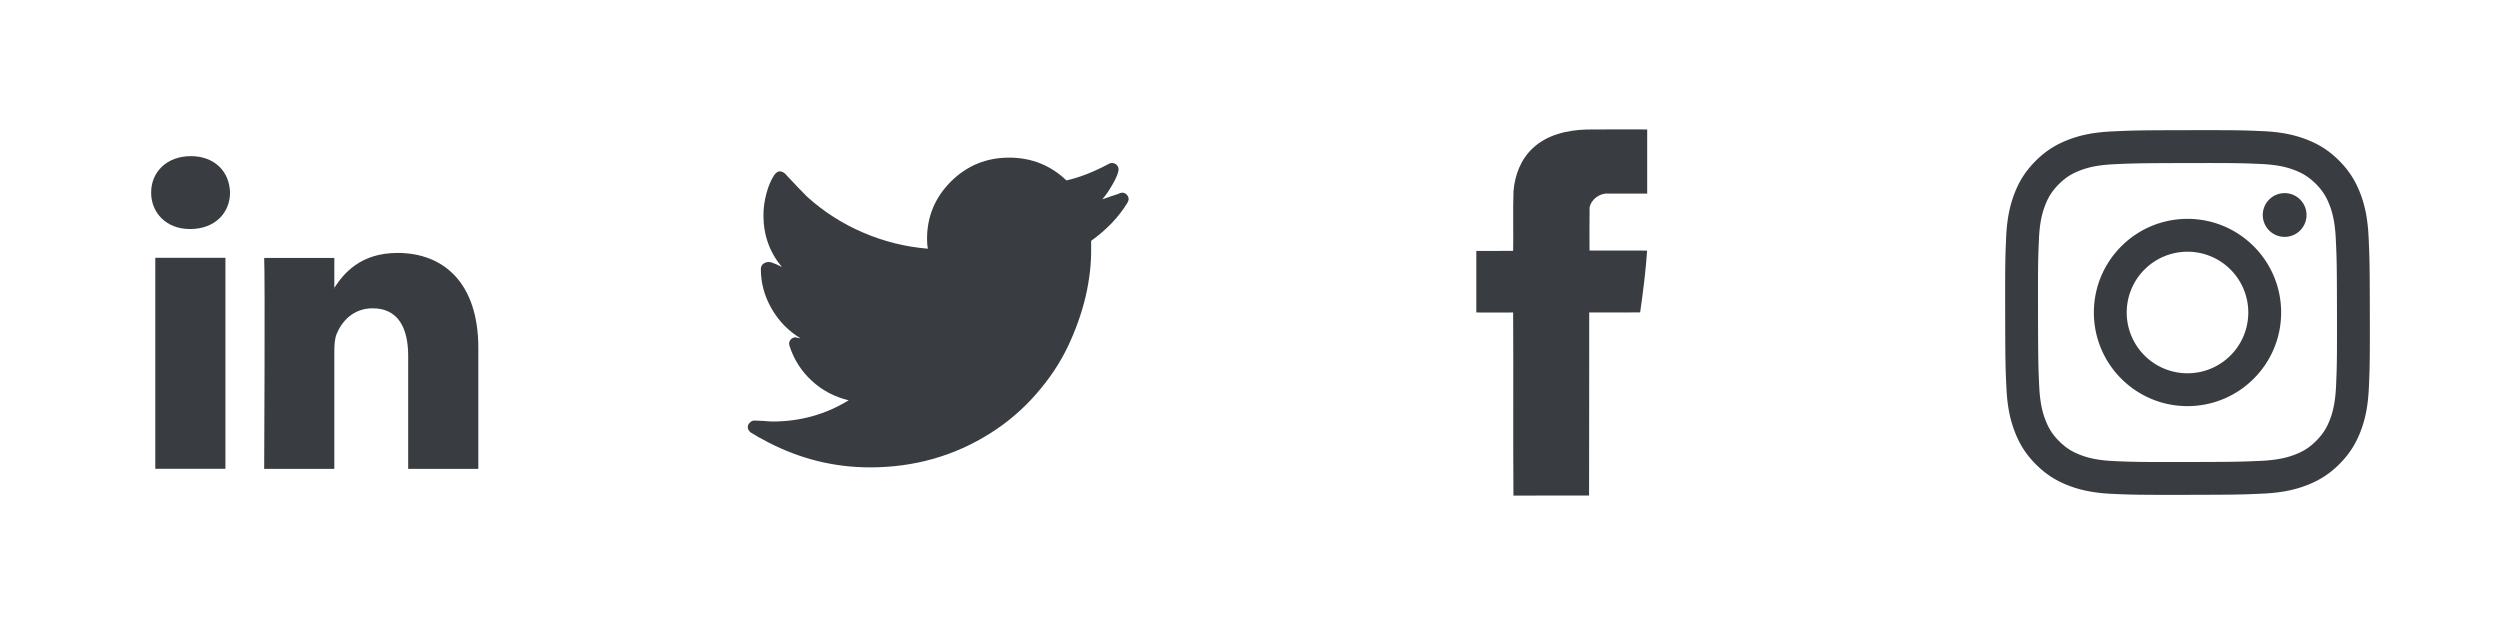 <?xml version="1.0" encoding="UTF-8" standalone="no"?>
<!-- Generator: Adobe Illustrator 18.1.1, SVG Export Plug-In . SVG Version: 6.00 Build 0)  -->

<svg
   version="1.1"
   id="Layer_1"
   x="0px"
   y="0px"
   viewBox="-1669 -406 3368 842"
   enable-background="new -1669 -406 3368 842"
   xml:space="preserve"
   sodipodi:docname="social-links.svg"
   inkscape:version="1.1.1 (c3084ef, 2021-09-22)"
   xmlns:inkscape="http://www.inkscape.org/namespaces/inkscape"
   xmlns:sodipodi="http://sodipodi.sourceforge.net/DTD/sodipodi-0.dtd"
   xmlns="http://www.w3.org/2000/svg"
   xmlns:svg="http://www.w3.org/2000/svg"><defs
   id="defs1066" /><sodipodi:namedview
   id="namedview1064"
   pagecolor="#ffffff"
   bordercolor="#666666"
   borderopacity="1.0"
   inkscape:pageshadow="2"
   inkscape:pageopacity="0.0"
   inkscape:pagecheckerboard="0"
   showgrid="false"
   inkscape:zoom="0.26321379"
   inkscape:cx="2201.6324"
   inkscape:cy="624.96726"
   inkscape:window-width="1728"
   inkscape:window-height="1051"
   inkscape:window-x="1920"
   inkscape:window-y="121"
   inkscape:window-maximized="1"
   inkscape:current-layer="Layer_1" />
	<path
   fill="#393d41"
   d="m -661.6,169.45 c 0,2.6 1.3,5.1 4,7.2 4.5,3 12.4,7.5 23.8,13.4 43.5,22.4 89.1,33.6 136.8,33.6 59.5,0 113.6,-15.3 162.2,-46 23.2,-14.6 43.7,-32.2 61.7,-52.8 18,-20.6 32.3,-42 42.9,-64.4 10.6,-22.4 18.5,-44.7 23.8,-67.2 5.2,-22.4 7.7,-44.3 7.4,-65.5 v -9.3 c 20.9,-15 37.2,-32.1 48.9,-51.3 1.1,-2.1 1.6,-3.7 1.6,-4.8 0,-2.3 -0.9,-4.3 -2.6,-6.2 -1.8,-1.8 -3.8,-2.6 -6.2,-2.6 -1.3,0 -3.4,0.7 -6.4,2.1 -2.1,0.7 -4.8,1.6 -7.9,2.6 -3.1,1 -5.8,2 -8,2.8 -2.2,0.8 -3.7,1.3 -4.4,1.4 4.7,-5.2 9.4,-12.2 14.4,-21 5,-8.8 7.5,-15.2 7.5,-19.4 0,-2.3 -0.9,-4.3 -2.6,-6 -1.8,-1.6 -3.9,-2.5 -6.4,-2.5 -1.4,0 -2.8,0.4 -4.3,1.3 -20.3,10.8 -39.3,18.3 -56.9,22.2 -21.5,-20.5 -47.3,-30.7 -77.2,-30.7 -30.6,0 -56.8,10.7 -78.3,32.1 -21.5,21.4 -32.3,47.2 -32.3,77.5 0,5.4 0.4,9.7 1.1,13.1 -30.1,-2.5 -59.2,-9.7 -87.1,-21.7 -28,-12 -53.1,-28 -75.3,-48.1 -5.2,-5 -15.1,-15.4 -29.9,-31.2 -2.1,-2.1 -4.7,-3.2 -7.5,-3.2 -2.1,0 -4.3,1.4 -6.7,4.3 -4.7,6.9 -8.3,15.4 -11,25.5 -2.7,10.1 -4,19.9 -4,29.5 0,26.5 8.3,49.7 24.8,69.5 l -7.7,-3.7 c -4.5,-2 -7.7,-3 -9.9,-3 -3,0 -5.5,0.9 -7.6,2.6 -2.1,1.8 -3.1,4.1 -3.1,6.9 0,18.7 4.8,36.4 14.4,53.2 9.6,16.8 22.6,30.1 39,40.1 l -3.2,-0.5 c -0.4,0 -0.8,-0.1 -1.4,-0.3 -0.6,-0.2 -1.1,-0.3 -1.4,-0.4 -0.4,-0.1 -0.6,-0.1 -0.8,-0.1 -2.3,0 -4.3,0.9 -6,2.6 -1.7,1.8 -2.5,3.7 -2.5,5.9 0,0.2 0.2,1.1 0.5,3 6,18.5 16.1,34.3 30.2,47.2 14,12.9 30.6,21.6 49.5,26.1 -31,19.1 -65.2,28.6 -102.6,28.6 -2.5,0 -6.5,-0.3 -12,-0.8 -7.5,-0.4 -11.6,-0.5 -12.3,-0.5 -2.3,0 -4.3,0.9 -6,2.6 -2.2,2 -3,4 -3,6.3 z"
   id="path1053" />
	<g
   id="_x23_020201ff"
   transform="translate(0,20.983)">
		<path
   fill="#393d41"
   d="m 395.8,-227.2 c 19.2,-18.3 46.6,-24.5 72.4,-25.3 27.3,-0.3 54.6,-0.1 81.9,-0.1 0.1,28.8 0.1,57.6 0,86.4 -17.6,0 -35.3,0.1 -52.9,0 -11.2,-0.7 -22.7,7.8 -24.7,18.9 -0.3,19.3 -0.1,38.6 -0.1,57.8 25.9,0.1 51.7,-0.1 77.6,0.1 -1.9,27.8 -5.4,55.6 -9.4,83.3 -22.9,0.2 -45.7,0 -68.6,0.1 -0.2,82.2 0.1,164.4 -0.2,246.6 -34,0.1 -67.9,-0.1 -101.9,0.1 -0.6,-82.2 0.1,-164.5 -0.4,-246.7 -16.5,0 -33.1,0.3 -49.6,0 0.1,-27.7 0,-55.3 0,-82.9 16.6,-0.2 33.1,0.1 49.6,-0.1 0.5,-26.9 -0.5,-53.8 0.5,-80.6 1.8,-21.5 9.9,-42.9 25.8,-57.6 z"
   id="path1055" />
	</g>
	<g
   id="g1059"
   transform="translate(0,20.85)">
		<path
   id="LinkedIn"
   fill="#393d41"
   d="m -1024.6,41.8 v 163 h -94.5 v -152 c 0,-38.2 -13.7,-64.3 -47.9,-64.3 -26.1,0 -41.6,17.6 -48.5,34.6 -2.5,6.1 -3.1,14.5 -3.1,23 v 158.7 h -94.5 c 0,0 1.3,-257.5 0,-284.2 h 94.5 v 40.3 c -0.2,0.3 -0.4,0.6 -0.6,0.9 h 0.6 v -0.9 c 12.6,-19.3 35,-47 85.2,-47 62.2,0 108.8,40.6 108.8,127.9 z m -387.3,-258.3 c -32.3,0 -53.5,21.2 -53.5,49.1 0,27.3 20.5,49.1 52.2,49.1 h 0.6 c 33,0 53.5,-21.8 53.5,-49.1 -0.6,-27.9 -20.5,-49.1 -52.8,-49.1 z m -47.9,421.2 h 94.5 V -79.5 h -94.5 z" />
	</g>
	<path
   fill="#393d41"
   d="m 1176.256,-228.951 c -26.139,1.233 -43.99,5.405 -59.595,11.537 -16.15,6.294 -29.839,14.74 -43.459,28.409 -13.62,13.669 -22.007,27.368 -28.257,43.543 -6.048,15.639 -10.146,33.504 -11.301,59.659 -1.155,26.154 -1.41,34.561 -1.282,101.275 0.128,66.714 0.423,75.077 1.69,101.285 1.248,26.134 5.405,43.98 11.537,59.59 6.304,16.15 14.74,29.834 28.414,43.459 13.674,13.625 27.363,21.992 43.577,28.252 15.625,6.039 33.495,10.156 59.644,11.301 26.149,1.145 34.566,1.41 101.26,1.282 66.695,-0.128 75.091,-0.423 101.295,-1.666 26.203,-1.243 43.955,-5.429 59.57,-11.532 16.15,-6.319 29.844,-14.74 43.459,-28.419 13.615,-13.679 21.997,-27.387 28.242,-43.572 6.053,-15.625 10.166,-33.495 11.301,-59.624 1.145,-26.223 1.415,-34.595 1.287,-101.3 -0.128,-66.704 -0.427,-75.067 -1.671,-101.265 -1.243,-26.198 -5.405,-43.99 -11.532,-59.609 -6.314,-16.15 -14.74,-29.824 -28.409,-43.459 -13.669,-13.635 -27.387,-22.012 -43.567,-28.242 -15.634,-6.048 -33.495,-10.171 -59.644,-11.301 -26.149,-1.13 -34.566,-1.42 -101.285,-1.292 -66.719,0.128 -75.072,0.413 -101.275,1.69 m 2.869,444.113 c -23.953,-1.042 -36.959,-5.021 -45.626,-8.353 -11.478,-4.422 -19.654,-9.768 -28.291,-18.322 -8.638,-8.554 -13.944,-16.76 -18.425,-28.213 -3.366,-8.667 -7.419,-21.658 -8.54,-45.611 -1.218,-25.889 -1.474,-33.662 -1.617,-99.251 -0.142,-65.589 0.108,-73.352 1.243,-99.251 1.022,-23.933 5.026,-36.954 8.353,-45.616 4.422,-11.492 9.748,-19.654 18.322,-28.286 8.574,-8.633 16.755,-13.949 28.218,-18.43 8.657,-3.38 21.648,-7.4 45.591,-8.539 25.908,-1.228 33.672,-1.474 99.251,-1.617 65.579,-0.142 73.362,0.103 99.28,1.243 23.933,1.042 36.959,5.007 45.611,8.353 11.483,4.422 19.654,9.733 28.286,18.322 8.633,8.589 13.954,16.74 18.435,28.227 3.385,8.633 7.404,21.619 8.535,45.577 1.233,25.908 1.513,33.676 1.631,99.251 0.118,65.574 -0.113,73.362 -1.248,99.251 -1.047,23.953 -5.017,36.964 -8.353,45.641 -4.422,11.473 -9.753,19.654 -18.332,28.282 -8.579,8.628 -16.75,13.944 -28.218,18.425 -8.648,3.376 -21.653,7.404 -45.577,8.544 -25.908,1.219 -33.672,1.474 -99.275,1.617 -65.604,0.142 -73.342,-0.123 -99.251,-1.243 m 200.27,-331.463 a 29.48,29.48 0 1 0 29.422,-29.53 29.48,29.48 0 0 0 -29.422,29.53 M 1151.861,15.245 c 0.138,69.672 56.72,126.024 126.378,125.891 69.657,-0.133 126.048,-56.71 125.916,-126.383 -0.133,-69.672 -56.73,-126.039 -126.397,-125.901 -69.667,0.138 -126.029,56.73 -125.896,126.392 m 44.25,-0.088 a 81.892,81.892 0 1 1 82.054,81.73 81.882,81.882 0 0 1 -82.054,-81.73"
   id="path1061"
   style="stroke-width:0.491" />
</svg>
